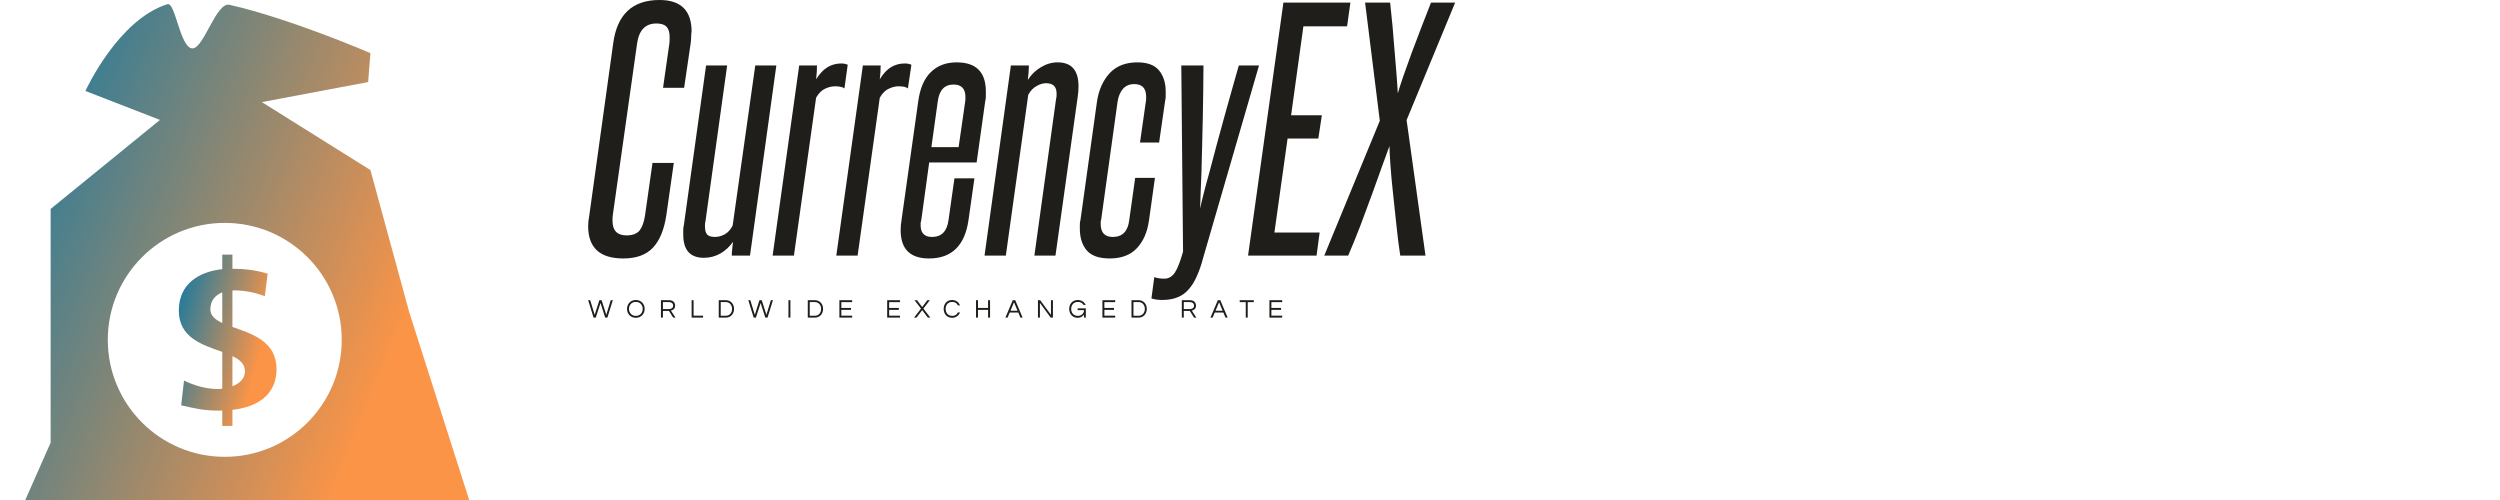 <svg data-v-423bf9ae="" xmlns="http://www.w3.org/2000/svg" viewBox="0 0 500 100" class="iconLeftSlogan"><!----><!----><!----><g data-v-423bf9ae="" id="3f589a30-eac1-4c10-8d64-58a212994201" fill="#1F1E1A" transform="matrix(4.392,0,0,4.392,114.82,-13.485)"><path d="M3.23 12.88L3.57 10.49L4.54 10.49L4.20 12.87L4.20 12.87Q4.05 13.87 3.58 14.36L3.58 14.36L3.58 14.36Q3.12 14.84 2.24 14.84L2.24 14.84L2.24 14.84Q0.64 14.84 0.64 13.37L0.64 13.37L0.64 13.37Q0.64 13.15 0.69 12.89L0.69 12.89L1.78 5.05L1.78 5.05Q2.04 3.07 3.89 3.07L3.89 3.07L3.89 3.07Q5.35 3.07 5.35 4.51L5.35 4.51L5.35 4.51Q5.33 4.62 5.33 4.75L5.33 4.75L5.33 4.75Q5.33 4.89 5.31 5.03L5.31 5.03L5.01 7.07L4.05 7.07L4.34 5.04L4.34 5.04Q4.35 4.96 4.35 4.89L4.35 4.89L4.35 4.89Q4.35 4.82 4.35 4.75L4.35 4.75L4.35 4.75Q4.35 4.44 4.21 4.29L4.21 4.29L4.21 4.29Q4.07 4.14 3.75 4.14L3.75 4.14L3.75 4.14Q3.00 4.14 2.87 5.04L2.87 5.04L1.76 12.88L1.76 12.88Q1.75 12.95 1.75 13.01L1.75 13.01L1.75 13.01Q1.75 13.06 1.75 13.13L1.75 13.13L1.75 13.13Q1.75 13.79 2.39 13.79L2.39 13.79L2.39 13.79Q2.79 13.79 2.98 13.57L2.98 13.57L2.98 13.57Q3.16 13.34 3.23 12.88L3.23 12.88ZM8.01 14.71L7.18 14.71L7.18 14.71Q7.18 14.56 7.20 14.41L7.20 14.41L7.20 14.41Q7.21 14.25 7.24 14.08L7.24 14.08L7.24 14.08Q6.99 14.43 6.65 14.62L6.65 14.62L6.65 14.62Q6.31 14.81 5.91 14.81L5.91 14.81L5.91 14.81Q4.97 14.81 4.97 13.75L4.97 13.75L4.97 13.75Q4.97 13.64 4.97 13.53L4.97 13.53L4.97 13.53Q4.97 13.43 5.00 13.31L5.00 13.31L6.01 6.05L6.97 6.05L5.98 13.16L5.98 13.16Q5.96 13.23 5.96 13.29L5.96 13.29L5.96 13.29Q5.96 13.34 5.96 13.40L5.96 13.40L5.96 13.40Q5.96 13.65 6.07 13.76L6.07 13.76L6.07 13.76Q6.17 13.86 6.41 13.86L6.41 13.86L6.41 13.86Q6.64 13.86 6.86 13.74L6.86 13.74L6.86 13.74Q7.08 13.62 7.22 13.34L7.22 13.34L8.25 6.05L9.21 6.05L8.01 14.71ZM10.01 14.71L9.04 14.71L10.25 6.05L11.06 6.05L11.06 6.05Q11.06 6.37 11.02 6.68L11.02 6.68L11.02 6.68Q11.26 6.30 11.54 6.13L11.54 6.13L11.54 6.13Q11.82 5.96 12.17 5.96L12.17 5.96L12.17 5.96Q12.33 5.96 12.46 6.02L12.46 6.02L12.31 7.10L12.31 7.10Q12.24 7.04 12.12 7.02L12.12 7.02L12.12 7.02Q12.00 7 11.89 7L11.89 7L11.89 7Q11.66 7 11.43 7.11L11.43 7.11L11.43 7.11Q11.20 7.21 11.02 7.52L11.02 7.52L10.01 14.71ZM12.91 14.71L11.94 14.71L13.15 6.05L13.96 6.05L13.96 6.05Q13.96 6.37 13.92 6.68L13.92 6.68L13.92 6.68Q14.15 6.30 14.43 6.13L14.43 6.13L14.43 6.13Q14.71 5.96 15.06 5.96L15.06 5.96L15.06 5.96Q15.23 5.96 15.36 6.02L15.36 6.02L15.20 7.10L15.20 7.10Q15.13 7.04 15.02 7.02L15.02 7.02L15.02 7.02Q14.90 7 14.78 7L14.78 7L14.78 7Q14.56 7 14.33 7.11L14.33 7.11L14.33 7.11Q14.10 7.21 13.92 7.52L13.92 7.52L12.91 14.71ZM17.51 9.77L17.81 7.69L17.81 7.69Q17.82 7.63 17.82 7.58L17.82 7.58L17.82 7.58Q17.82 7.53 17.82 7.49L17.82 7.49L17.82 7.49Q17.82 6.92 17.28 6.92L17.28 6.92L17.28 6.92Q16.66 6.92 16.56 7.69L16.56 7.69L16.27 9.77L17.51 9.77ZM17.05 13.09L17.32 11.19L18.23 11.19L17.96 13.09L17.96 13.09Q17.71 14.84 16.16 14.84L16.16 14.84L16.16 14.84Q14.87 14.84 14.87 13.55L14.87 13.55L14.87 13.55Q14.87 13.34 14.91 13.09L14.91 13.09L15.67 7.69L15.67 7.69Q15.79 6.80 16.24 6.36L16.24 6.36L16.24 6.36Q16.69 5.91 17.42 5.91L17.42 5.91L17.42 5.91Q18.75 5.91 18.75 7.24L18.75 7.24L18.75 7.24Q18.75 7.35 18.75 7.46L18.75 7.46L18.75 7.46Q18.75 7.57 18.72 7.69L18.72 7.69L18.33 10.47L16.17 10.47L15.81 13.09L15.81 13.09Q15.79 13.16 15.78 13.22L15.78 13.22L15.78 13.22Q15.78 13.27 15.78 13.33L15.78 13.33L15.78 13.33Q15.78 13.86 16.30 13.86L16.30 13.86L16.30 13.86Q16.95 13.86 17.05 13.09L17.05 13.09ZM21.92 14.71L20.96 14.71L21.95 7.56L21.95 7.56Q21.97 7.49 21.97 7.43L21.97 7.43L21.97 7.43Q21.97 7.38 21.97 7.32L21.97 7.32L21.97 7.32Q21.97 6.86 21.49 6.86L21.49 6.86L21.49 6.86Q21.28 6.86 21.06 6.99L21.06 6.99L21.06 6.99Q20.83 7.11 20.68 7.39L20.68 7.39L19.66 14.71L18.69 14.71L19.89 6.05L20.71 6.05L20.71 6.05Q20.71 6.36 20.66 6.71L20.66 6.71L20.66 6.71Q20.90 6.34 21.26 6.13L21.26 6.13L21.26 6.13Q21.62 5.91 22.02 5.91L22.02 5.91L22.02 5.91Q22.97 5.91 22.97 7L22.97 7L22.97 7Q22.97 7.24 22.93 7.50L22.93 7.50L21.92 14.71ZM25.28 13.09L25.55 11.17L26.45 11.17L26.18 13.10L26.18 13.10Q26.07 13.90 25.63 14.37L25.63 14.37L25.63 14.37Q25.19 14.84 24.39 14.84L24.39 14.84L24.39 14.84Q23.67 14.84 23.35 14.48L23.35 14.48L23.35 14.48Q23.03 14.11 23.03 13.48L23.03 13.48L23.03 13.48Q23.03 13.38 23.03 13.29L23.03 13.29L23.03 13.29Q23.03 13.19 23.06 13.08L23.06 13.08L23.81 7.70L23.81 7.70Q23.93 6.90 24.39 6.40L24.39 6.40L24.39 6.40Q24.85 5.91 25.65 5.91L25.65 5.91L25.65 5.91Q26.33 5.91 26.63 6.27L26.63 6.27L26.63 6.27Q26.94 6.64 26.94 7.24L26.94 7.24L26.94 7.24Q26.94 7.35 26.94 7.46L26.94 7.46L26.94 7.46Q26.94 7.57 26.91 7.69L26.91 7.69L26.64 9.56L25.77 9.56L26.04 7.67L26.04 7.67Q26.05 7.63 26.05 7.48L26.05 7.48L26.05 7.48Q26.05 6.90 25.51 6.90L25.51 6.90L25.51 6.90Q25.19 6.90 25.00 7.11L25.00 7.11L25.00 7.11Q24.81 7.32 24.75 7.69L24.75 7.69L24.00 13.08L24.00 13.08Q23.98 13.13 23.98 13.18L23.98 13.18L23.98 13.18Q23.98 13.23 23.98 13.27L23.98 13.27L23.98 13.27Q23.98 13.86 24.53 13.86L24.53 13.86L24.53 13.86Q25.19 13.86 25.28 13.09L25.28 13.09ZM26.29 16.66L26.42 15.69L26.42 15.69Q26.61 15.76 26.88 15.76L26.88 15.76L26.88 15.76Q27.17 15.76 27.36 15.48L27.36 15.48L27.36 15.48Q27.54 15.20 27.73 14.53L27.73 14.53L27.65 6.05L28.66 6.05L28.66 6.05Q28.66 6.54 28.65 7.14L28.65 7.14L28.65 7.14Q28.64 7.74 28.63 8.39L28.63 8.39L28.63 8.39Q28.62 9.03 28.60 9.67L28.60 9.67L28.60 9.67Q28.59 10.30 28.57 10.87L28.57 10.87L28.57 10.87Q28.55 11.44 28.53 11.88L28.53 11.88L28.53 11.88Q28.52 12.32 28.50 12.57L28.50 12.57L28.50 12.57Q28.56 12.32 28.67 11.88L28.67 11.88L28.67 11.88Q28.78 11.44 28.94 10.88L28.94 10.88L28.94 10.88Q29.09 10.32 29.26 9.67L29.26 9.67L29.26 9.67Q29.43 9.03 29.61 8.39L29.61 8.39L29.61 8.39Q29.79 7.74 29.96 7.14L29.96 7.14L29.96 7.14Q30.13 6.54 30.27 6.05L30.27 6.05L31.19 6.05L28.64 14.83L28.64 14.83Q28.52 15.29 28.36 15.64L28.36 15.64L28.36 15.64Q28.21 15.99 28.00 16.23L28.00 16.23L28.00 16.23Q27.79 16.48 27.50 16.60L27.50 16.60L27.50 16.60Q27.20 16.73 26.78 16.73L26.78 16.73L26.78 16.73Q26.50 16.73 26.29 16.66L26.29 16.66ZM33.81 14.71L30.69 14.71L32.30 3.19L35.35 3.19L35.20 4.27L33.21 4.27L32.65 8.32L34.05 8.32L33.89 9.38L32.49 9.38L31.89 13.66L33.95 13.66L33.81 14.71ZM38.77 14.71L37.62 14.71L37.62 14.71Q37.53 14.13 37.45 13.36L37.45 13.36L37.45 13.36Q37.37 12.59 37.29 11.86L37.29 11.86L37.29 11.86Q37.21 11.13 37.17 10.54L37.17 10.54L37.17 10.54Q37.13 9.95 37.13 9.72L37.13 9.72L37.13 9.72Q37.04 9.95 36.83 10.54L36.83 10.54L36.83 10.54Q36.62 11.12 36.36 11.85L36.36 11.85L36.36 11.85Q36.09 12.59 35.80 13.36L35.80 13.36L35.80 13.36Q35.50 14.13 35.25 14.71L35.25 14.71L34.16 14.71L36.69 8.57L36.02 3.19L37.16 3.19L37.16 3.19Q37.21 3.65 37.27 4.27L37.27 4.27L37.27 4.27Q37.32 4.89 37.37 5.48L37.37 5.48L37.37 5.48Q37.42 6.08 37.46 6.57L37.46 6.57L37.46 6.57Q37.49 7.07 37.51 7.32L37.51 7.32L37.51 7.32Q37.58 7.07 37.75 6.57L37.75 6.57L37.75 6.57Q37.93 6.08 38.14 5.48L38.14 5.48L38.14 5.48Q38.36 4.89 38.60 4.27L38.60 4.27L38.60 4.27Q38.84 3.65 39.02 3.19L39.02 3.19L40.12 3.19L37.91 8.54L38.77 14.71Z"></path></g><defs data-v-423bf9ae=""><linearGradient data-v-423bf9ae="" gradientTransform="rotate(25)" id="7cc05788-3dd2-4716-a4dc-0de3080de036" x1="0%" y1="0%" x2="100%" y2="0%"><stop data-v-423bf9ae="" offset="0%" style="stop-color: rgb(9, 120, 166); stop-opacity: 1;"></stop><stop data-v-423bf9ae="" offset="100%" style="stop-color: rgb(251, 148, 71); stop-opacity: 1;"></stop></linearGradient></defs><g data-v-423bf9ae="" id="2e6069af-4462-40a5-9699-a8a96187c937" transform="matrix(1.11,0,0,1.11,374.152,-283.491)" stroke="none" fill="url(#7cc05788-3dd2-4716-a4dc-0de3080de036)"><path d="M-263.363 311.56l-6.967-25.521-19.562-12.246 19.148-3.609.413-5.213s-14.309-6.192-25.391-8.708c-2.433-.553-4.653 8.025-6.731 7.853-2.199-.184-3.021-8.415-4.454-7.966-8.955 2.807-14.775 15.64-14.775 15.64l13.432 5.213-19.7 16.04v42.107l-9.217 20.85h87.984l-14.18-44.44zm-33.212 26.149c-11.64 0-21.076-9.436-21.076-21.076 0-11.639 9.436-21.075 21.076-21.075s21.076 9.436 21.076 21.075c0 11.64-9.437 21.076-21.076 21.076z"></path><path d="M-297.026 313.592c-1.286-.602-2.143-1.31-2.143-2.443 0-1.664.935-2.584 2.143-3.08v5.523zm1.831 5.983c1.323.602 2.258 1.416 2.258 2.727 0 1.31-.973 2.194-2.258 2.69v-5.417zm-1.831-18.304v2.62c-4.167.46-7.828 2.621-7.828 7.471 0 4.921 4.323 6.195 7.828 7.435v6.621c-.273.07-.506.07-.74.07-2.142 0-4.284-.602-6.153-1.521l-.507 4.461c2.688.601 4.011.956 6.971.956.117 0 .273 0 .429-.036v2.797h1.831v-2.902c4.478-.496 7.944-2.69 7.944-7.33 0-5.098-4.519-6.372-7.944-7.611v-6.55c.117-.035.194-.035.311-.035 1.908 0 3.816.39 5.53 1.062l.507-4.071c-1.948-.603-4.051-.886-6.348-.886v-2.548h-1.831v-.003z"></path></g><!----><g data-v-423bf9ae="" id="0e40db14-6fc0-412f-aad8-965592552be0" fill="#1F1E1A" transform="matrix(0.375,0,0,0.375,117.582,59.213)"><path d="M6.71 3.70L9.21 11.48L10.40 11.48L13.29 2.21L12.18 2.21L9.80 10.00L7.31 2.21L6.10 2.21L3.61 10.00L1.23 2.21L0.13 2.21L3.01 11.48L4.20 11.48ZM25.56 2.10C22.75 2.10 20.86 4.21 20.86 6.85C20.86 9.48 22.75 11.59 25.56 11.59C28.38 11.59 30.27 9.48 30.27 6.85C30.27 4.21 28.38 2.10 25.56 2.10ZM25.56 10.57C23.31 10.57 21.91 8.93 21.91 6.85C21.91 4.76 23.31 3.12 25.56 3.12C27.82 3.12 29.22 4.76 29.22 6.85C29.22 8.93 27.82 10.57 25.56 10.57ZM40.00 7.92L43.22 7.92L45.46 11.48L46.70 11.48L44.27 7.74C45.30 7.50 46.51 6.90 46.51 5.11C46.51 3.35 45.29 2.21 43.39 2.21L38.95 2.21L38.95 11.48L40.00 11.48ZM40.00 3.21L43.26 3.21C44.58 3.21 45.46 3.93 45.46 5.11C45.46 6.55 44.20 6.93 43.20 6.93L40.00 6.93ZM55.31 2.21L55.31 11.48L61.42 11.48L61.42 10.47L56.36 10.47L56.36 2.21ZM73.68 2.21L69.78 2.21L69.78 11.48L73.68 11.48C75.89 11.48 77.94 9.74 77.94 6.85C77.94 3.95 75.89 2.21 73.68 2.21ZM73.64 10.49L70.83 10.49L70.83 3.21L73.64 3.21C75.61 3.21 76.89 4.86 76.89 6.85C76.89 8.83 75.61 10.49 73.64 10.49ZM92.11 3.70L94.61 11.48L95.80 11.48L98.69 2.21L97.58 2.21L95.20 10.00L92.71 2.21L91.50 2.21L89.01 10.00L86.63 2.21L85.53 2.21L88.41 11.48L89.60 11.48ZM108.00 2.21L106.95 2.21L106.95 11.48L108.00 11.48ZM121.17 2.21L117.26 2.21L117.26 11.48L121.17 11.48C123.38 11.48 125.43 9.74 125.43 6.85C125.43 3.95 123.38 2.21 121.17 2.21ZM121.13 10.49L118.31 10.49L118.31 3.21L121.13 3.21C123.10 3.21 124.38 4.86 124.38 6.85C124.38 8.83 123.10 10.49 121.13 10.49ZM140.94 3.22L140.94 2.21L134.12 2.21L134.12 11.48L140.94 11.48L140.94 10.47L135.17 10.47L135.17 7.35L140.32 7.35L140.32 6.33L135.17 6.33L135.17 3.22ZM166.43 3.22L166.43 2.21L159.61 2.21L159.61 11.48L166.43 11.48L166.43 10.47L160.66 10.47L160.66 7.35L165.82 7.35L165.82 6.33L160.66 6.33L160.66 3.22ZM182.36 2.21L181.03 2.21L178.28 5.85L175.53 2.21L174.20 2.21L177.65 6.69L173.95 11.48L175.28 11.48L178.28 7.50L181.29 11.48L182.62 11.48L178.92 6.69ZM194.31 10.57C192.05 10.57 190.79 8.93 190.79 6.85C190.79 4.76 192.05 3.12 194.31 3.12C195.83 3.12 196.84 3.85 197.32 4.98L198.42 4.98C197.83 3.29 196.32 2.10 194.22 2.10C191.44 2.10 189.74 4.21 189.74 6.85C189.74 9.48 191.44 11.59 194.22 11.59C196.32 11.59 197.83 10.40 198.42 8.71L197.32 8.71C196.84 9.84 195.83 10.57 194.31 10.57ZM213.43 2.21L213.43 6.33L208.04 6.33L208.04 2.21L206.99 2.21L206.99 11.48L208.04 11.48L208.04 7.35L213.43 7.35L213.43 11.48L214.48 11.48L214.48 2.21ZM227.91 2.21L226.59 2.21L222.66 11.48L223.82 11.48L224.95 8.79L229.54 8.79L230.68 11.48L231.84 11.48ZM225.36 7.83L227.25 3.30L229.14 7.83ZM246.96 2.21L246.96 10.01L241.23 2.21L240.02 2.21L240.02 11.48L241.07 11.48L241.07 3.65L246.79 11.48L248.01 11.48L248.01 2.21ZM261.25 2.10C258.47 2.10 256.69 4.21 256.69 6.85C256.69 9.48 258.40 11.59 261.23 11.59C262.91 11.59 264.00 10.74 264.59 9.84L264.59 11.48L265.55 11.48L265.55 6.55L261.20 6.55L261.20 7.50L264.59 7.50C264.59 9.44 262.99 10.57 261.31 10.57C259.06 10.57 257.74 8.93 257.74 6.85C257.74 4.76 259.08 3.12 261.34 3.12C262.75 3.12 263.76 3.74 264.32 4.73L265.47 4.73C264.78 3.18 263.24 2.10 261.25 2.10ZM281.22 3.22L281.22 2.21L274.40 2.21L274.40 11.48L281.22 11.48L281.22 10.47L275.45 10.47L275.45 7.35L280.60 7.35L280.60 6.33L275.45 6.33L275.45 3.22ZM293.82 2.21L289.91 2.21L289.91 11.48L293.82 11.48C296.03 11.48 298.07 9.74 298.07 6.85C298.07 3.95 296.03 2.21 293.82 2.21ZM293.78 10.49L290.96 10.49L290.96 3.21L293.78 3.21C295.75 3.21 297.02 4.86 297.02 6.85C297.02 8.83 295.75 10.49 293.78 10.49ZM317.80 7.92L321.02 7.92L323.26 11.48L324.51 11.48L322.07 7.74C323.11 7.50 324.31 6.90 324.31 5.11C324.31 3.35 323.09 2.21 321.19 2.21L316.75 2.21L316.75 11.48L317.80 11.48ZM317.80 3.21L321.06 3.21C322.38 3.21 323.26 3.93 323.26 5.11C323.26 6.55 322.00 6.93 321.01 6.93L317.80 6.93ZM337.27 2.21L335.96 2.21L332.02 11.48L333.19 11.48L334.32 8.79L338.91 8.79L340.05 11.48L341.21 11.48ZM334.73 7.83L336.62 3.30L338.51 7.83ZM355.14 2.21L347.62 2.21L347.62 3.22L350.85 3.22L350.85 11.48L351.90 11.48L351.90 3.22L355.14 3.22ZM370.29 3.22L370.29 2.21L363.47 2.21L363.47 11.48L370.29 11.48L370.29 10.47L364.52 10.47L364.52 7.35L369.67 7.35L369.67 6.33L364.52 6.33L364.52 3.22Z"></path></g></svg>
